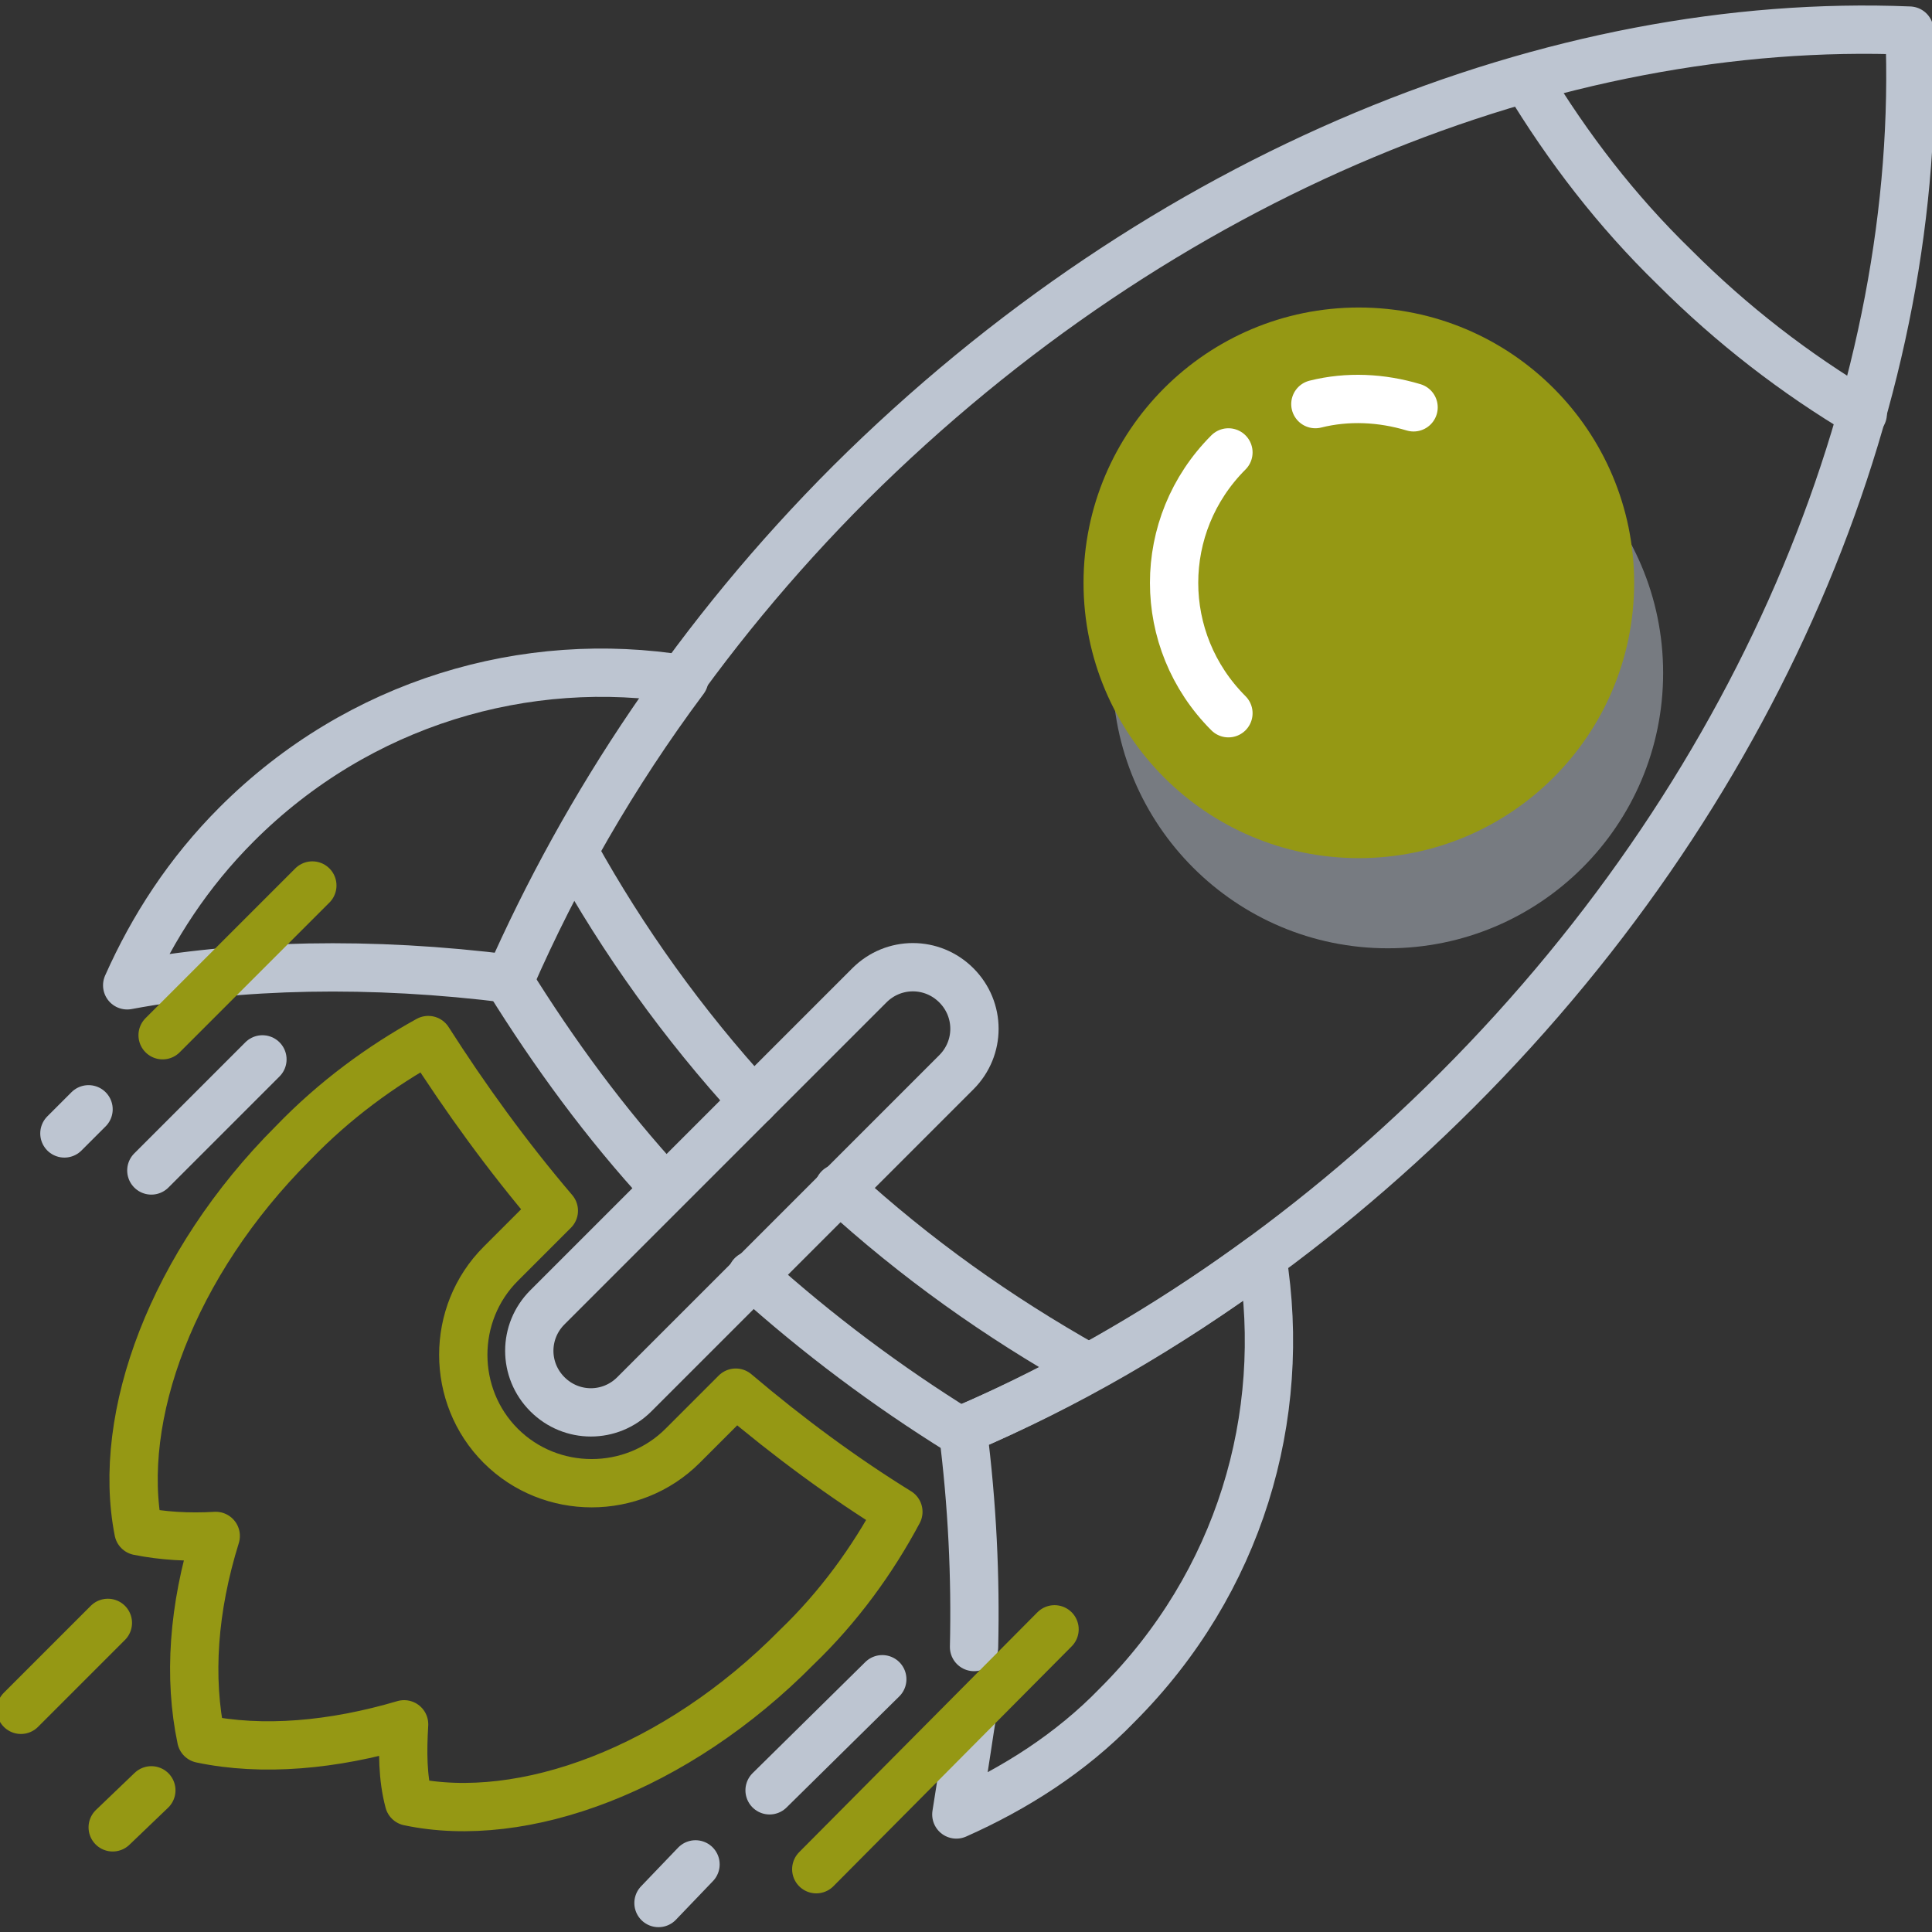 <?xml version="1.0" encoding="utf-8"?>
<!-- Generator: Adobe Illustrator 26.3.1, SVG Export Plug-In . SVG Version: 6.00 Build 0)  -->
<svg version="1.1" id="Layer_1" xmlns="http://www.w3.org/2000/svg" xmlns:xlink="http://www.w3.org/1999/xlink" x="0px" y="0px"
	 viewBox="0 0 120 120" style="enable-background:new 0 0 120 120;" xml:space="preserve">
<rect x="0" y="0" width="120" height="120" fill="#333333" stroke="none"/>
<style type="text/css">
	.st0{fill:none;stroke:#959814;stroke-width:3;stroke-linecap:round;stroke-linejoin:round;stroke-miterlimit:10;}
	.st1{opacity:0.5;fill:#BDC5D1;enable-background:new    ;}
	.st2{fill:#959814;}
	.st3{fill:none;stroke:#FFFFFF;stroke-width:3;stroke-linecap:round;stroke-linejoin:round;stroke-miterlimit:10;}
	.st4{fill:none;stroke:#BDC5D1;stroke-width:3;stroke-linecap:round;stroke-linejoin:round;stroke-miterlimit:10;}
</style>
<g>
	<line class="st0" x1="6.7" y1="100.8" x2="1.3" y2="106.2"/>
</g>
<line class="st0" x1="9.4" y1="111.2" x2="7" y2="113.5"/>
<circle class="st1" cx="86.2" cy="41.8" r="17.1"/>
<circle class="st2" cx="84.4" cy="36.2" r="17.1"/>
<path class="st3" d="M81.7,25.1c2-0.5,4.1-0.4,6.1,0.2"/>
<path class="st3" d="M76.3,44.3c-4.5-4.5-4.5-11.7,0-16.2"/>
<g>
	<path class="st4" d="M42.5,42.2c-9.8-1.6-20.2,1.4-27.8,9c-3,3-5.2,6.4-6.8,10c7-1.3,15.1-1.5,23.8-0.4
		C34.5,54.4,38.1,48.1,42.5,42.2z"/>
	<path class="st4" d="M60.4,106.4c-0.1,0.5-0.6,4-0.7,4.4c-0.1,0.6-0.2,1.3-0.3,1.9c3.6-1.6,7.1-3.8,10-6.8C77,98.3,80,88,78.4,78.1
		c-6,4.4-12.2,8-18.6,10.7c0.6,4.7,0.8,9.2,0.7,13.5"/>
</g>
<g>
	<path class="st4" d="M52.1,73.8c4.8,4.4,9.9,8,15.4,11.1"/>
	<path class="st4" d="M35.7,53c3,5.4,6.7,10.6,11.1,15.4"/>
</g>
<path class="st4" d="M34,86.6L34,86.6c-1.5-1.5-1.5-3.9,0-5.4l20-20c1.5-1.5,3.9-1.5,5.4,0l0,0c1.5,1.5,1.5,3.9,0,5.4l-20,20
	C37.9,88.1,35.5,88.1,34,86.6z"/>
<g>
	<path class="st4" d="M46.7,79.2c4.1,3.7,8.4,6.9,12.9,9.7c10.9-4.7,21.5-11.8,30.9-21.2c19.3-19.3,29-43.9,28.1-65.8
		C96.7,1,72.2,10.7,52.8,30c-9.4,9.4-16.4,20-21.2,30.9c2.8,4.5,6,8.9,9.7,12.9"/>
	<path class="st4" d="M94.8,4.9c2.6,4.3,5.6,8.2,9.2,11.7c3.6,3.6,7.5,6.6,11.7,9.1"/>
</g>
<path class="st0" d="M55.8,93.9c-3.4-2.1-6.8-4.6-10.1-7.4l-3.3,3.3c-3.1,3.1-8.2,3.1-11.3,0l0,0c-3.1-3.1-3.1-8.2,0-11.3l3.3-3.3
	c-2.9-3.4-5.5-7-7.8-10.6c-2.9,1.6-5.8,3.7-8.4,6.4c-7.5,7.5-11,17-9.6,24.1c1.5,0.3,3.1,0.4,4.8,0.3c-1.4,4.5-1.7,8.8-0.9,12.6
	c3.8,0.8,8.2,0.4,12.6-0.9c-0.1,1.7-0.1,3.3,0.3,4.8c7.1,1.5,16.6-2,24.1-9.6C52.1,99.8,54.2,96.9,55.8,93.9z"/>
<line class="st0" x1="19.4" y1="55" x2="10.1" y2="64.3"/>
<line class="st4" x1="16.3" y1="65.8" x2="9.4" y2="72.7"/>
<line class="st4" x1="5.5" y1="68.9" x2="4" y2="70.4"/>
<line class="st0" x1="65.5" y1="101.2" x2="50.7" y2="116.1"/>
<line class="st4" x1="54.8" y1="104.3" x2="47.8" y2="111.2"/>
<line class="st4" x1="43.2" y1="115.8" x2="40.9" y2="118.2"/>
</svg>
